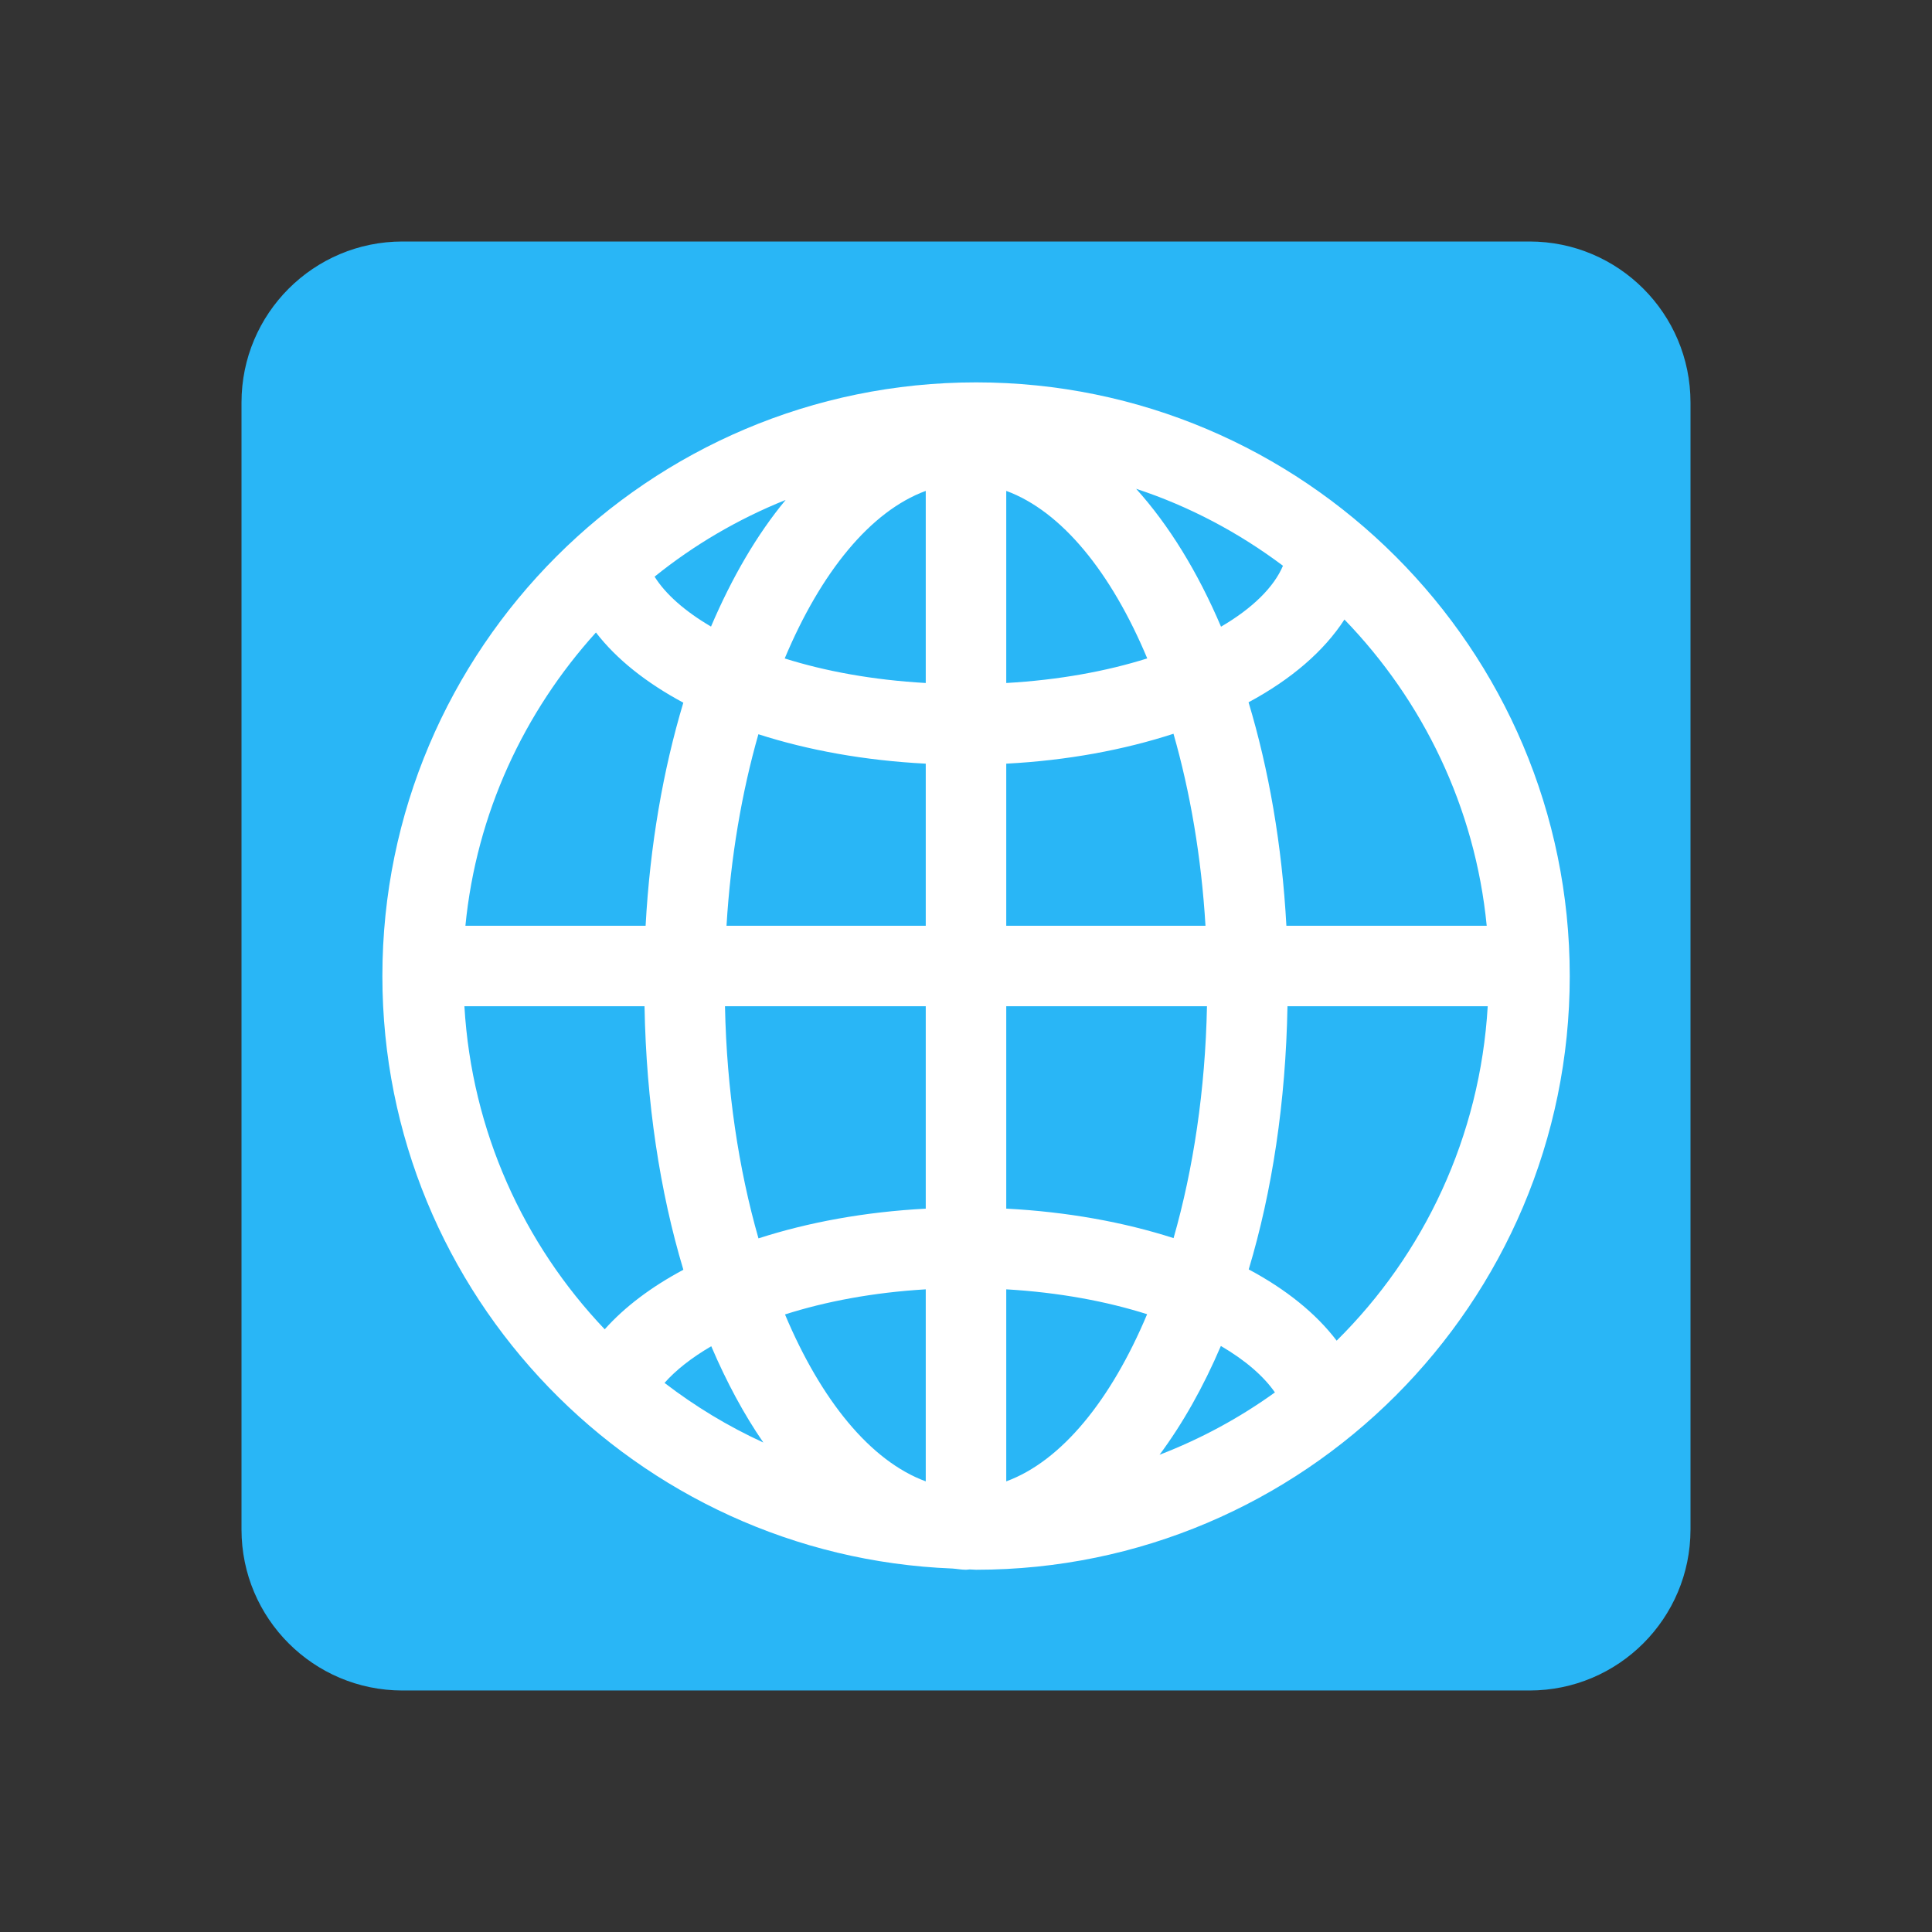<svg xmlns="http://www.w3.org/2000/svg"  viewBox="0 0 48 48" width="1600px" height="1600px"><rect x="0" y="0" width="48" height="48" fill="#333333" stroke="none"/><path fill="#29b6f6" d="M6,10c0-2.209,1.791-4,4-4h28c2.209,0,4,1.791,4,4v28c0,2.209-1.791,4-4,4H10c-2.209,0-4-1.791-4-4 V10z"/><path fill="#fff" d="M24.25,9.5C16.117,9.5,9.5,16.117,9.5,24.25c0,7.936,6.305,14.411,14.166,14.72	C23.778,38.978,23.887,39,24,39c0.031,0,0.06-0.007,0.091-0.008C24.145,38.992,24.196,39,24.25,39C32.383,39,39,32.383,39,24.25	S32.383,9.5,24.25,9.5z M36.937,23h-4.977c-0.109-2.01-0.438-3.884-0.94-5.552c1.057-0.568,1.872-1.268,2.382-2.056	C35.352,17.407,36.649,20.056,36.937,23z M25,12.196c1.376,0.506,2.607,2.022,3.503,4.162c-1.003,0.316-2.186,0.536-3.503,0.611	V12.196z M28.227,12.144c1.327,0.437,2.552,1.09,3.648,1.912c-0.224,0.53-0.755,1.056-1.539,1.514	C29.755,14.206,29.042,13.048,28.227,12.144z M23,12.196v4.773c-1.323-0.075-2.505-0.295-3.504-0.61	C20.393,14.219,21.624,12.702,23,12.196z M17.665,15.567c-0.65-0.381-1.13-0.806-1.402-1.24c0.977-0.788,2.073-1.431,3.256-1.906	C18.808,13.278,18.186,14.346,17.665,15.567z M23,18.973V23h-4.95c0.103-1.709,0.381-3.319,0.792-4.758	C20.075,18.639,21.483,18.895,23,18.973z M23,25v5.029c-1.507,0.079-2.916,0.338-4.156,0.738c-0.492-1.719-0.79-3.685-0.832-5.767	H23z M23,32.033v4.771c-1.373-0.504-2.601-2.015-3.497-4.147C20.508,32.336,21.689,32.111,23,32.033z M18.965,35.839	c-0.877-0.402-1.698-0.9-2.455-1.481c0.281-0.318,0.672-0.626,1.161-0.911C18.05,34.334,18.482,35.138,18.965,35.839z M25,36.804	v-4.771c1.316,0.077,2.497,0.3,3.5,0.618C27.603,34.786,26.374,36.299,25,36.804z M30.332,33.44c0.61,0.356,1.063,0.751,1.343,1.154	c-0.879,0.633-1.84,1.154-2.866,1.549C29.383,35.37,29.895,34.463,30.332,33.44z M25,30.028V25h4.987	c-0.042,2.08-0.339,4.044-0.83,5.761C27.921,30.363,26.511,30.107,25,30.028z M25,23v-4.027c1.519-0.079,2.923-0.343,4.155-0.743	c0.413,1.442,0.692,3.057,0.795,4.77H25z M14.806,15.714c0.512,0.665,1.255,1.253,2.171,1.744c-0.5,1.665-0.828,3.537-0.937,5.542	h-4.477C11.836,20.208,13.022,17.686,14.806,15.714z M11.538,25h4.475c0.043,2.384,0.382,4.607,0.965,6.547	c-0.795,0.424-1.457,0.922-1.954,1.479C13.009,30.908,11.72,28.103,11.538,25z M33.209,33.308c-0.514-0.676-1.258-1.275-2.185-1.77	c0.582-1.937,0.92-4.158,0.963-6.538h4.975C36.772,28.24,35.38,31.161,33.209,33.308z"/></svg>